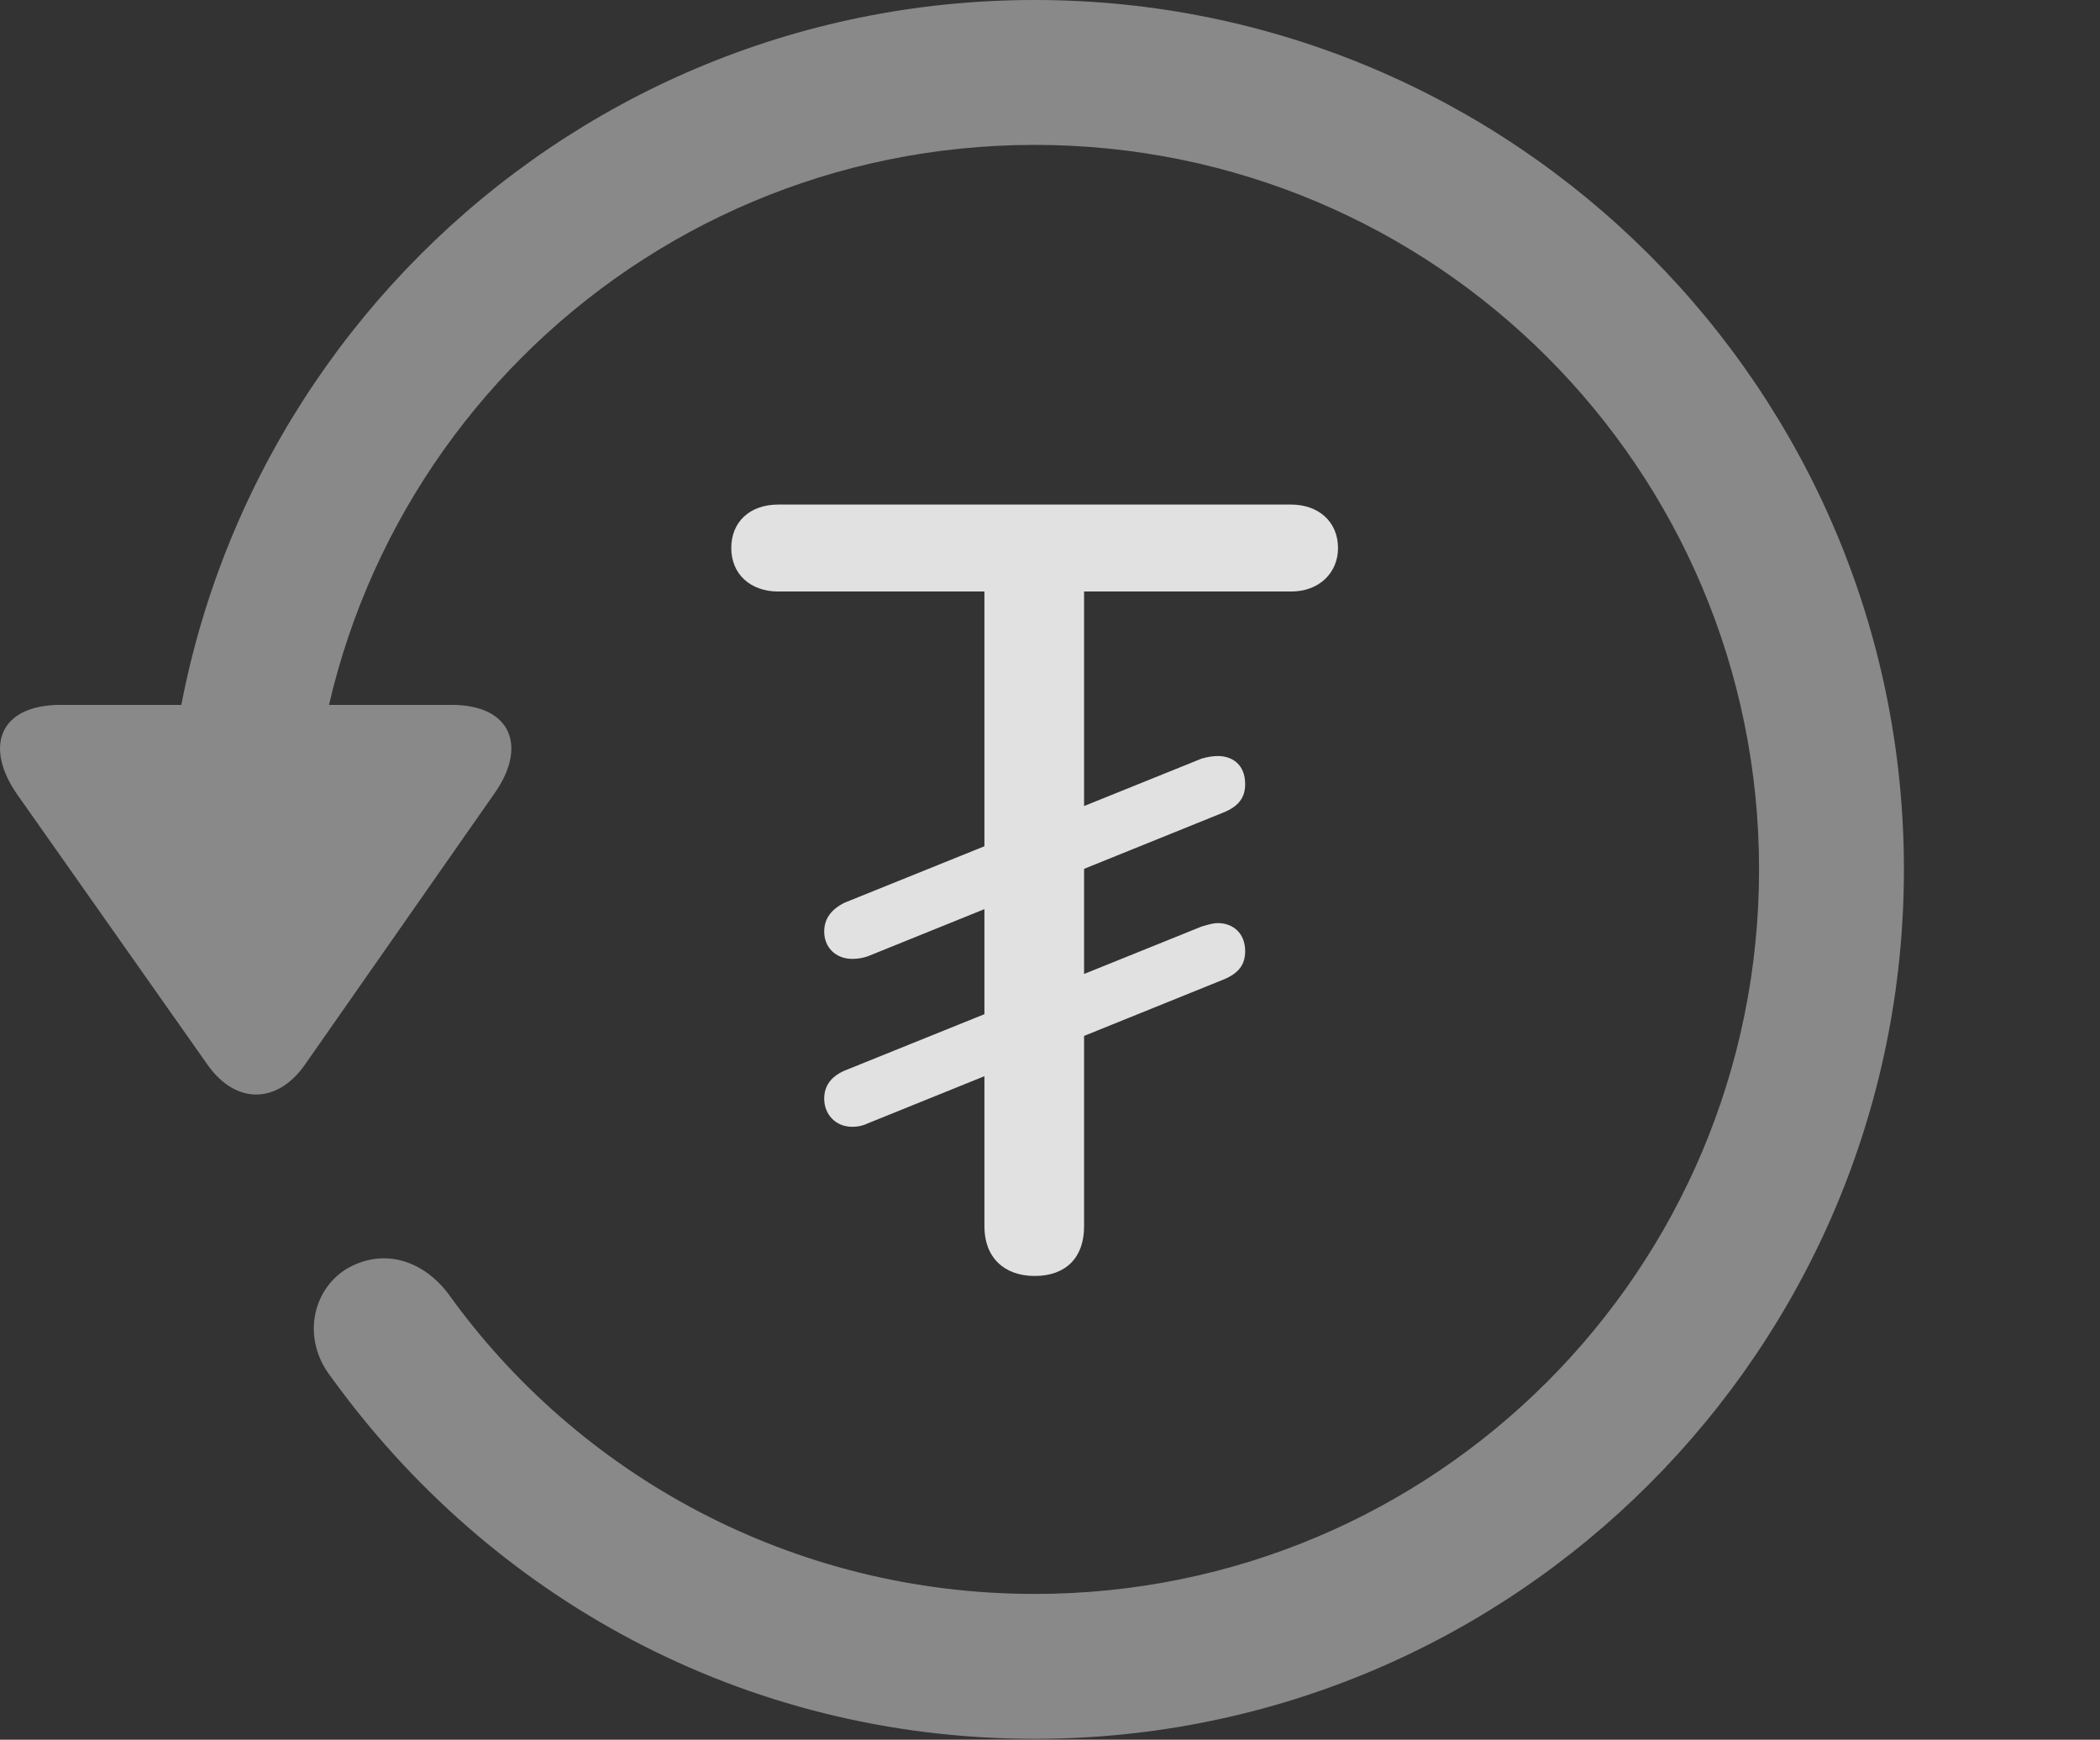 <?xml version="1.0" encoding="UTF-8"?>
<!--Generator: Apple Native CoreSVG 341-->
<!DOCTYPE svg
PUBLIC "-//W3C//DTD SVG 1.1//EN"
       "http://www.w3.org/Graphics/SVG/1.1/DTD/svg11.dtd">
<svg version="1.1" xmlns="http://www.w3.org/2000/svg" xmlns:xlink="http://www.w3.org/1999/xlink" viewBox="0 0 24.065 19.932">
 <rect x="0" y="0" width="24.065" height="19.932" fill="#333333" stroke="none"/>
 <g>
  <rect height="19.932" opacity="0" width="24.065" x="0" y="0"/>
  <path d="M0.695 8.076C-0.008 8.076-0.184 8.555 0.197 9.102L2.384 12.207C2.706 12.656 3.175 12.646 3.488 12.207L5.665 9.092C6.046 8.555 5.861 8.076 5.177 8.076ZM21.818 9.961C21.818 4.463 17.355 0 11.857 0C6.359 0 1.906 4.453 1.896 9.971C1.906 10.43 2.267 10.791 2.716 10.791C3.175 10.791 3.556 10.42 3.556 9.961C3.556 5.371 7.267 1.66 11.857 1.66C16.447 1.66 20.158 5.371 20.158 9.961C20.158 14.551 16.447 18.262 11.857 18.262C9.074 18.262 6.622 16.895 5.138 14.824C4.835 14.424 4.376 14.297 3.966 14.541C3.576 14.785 3.458 15.342 3.79 15.771C5.607 18.291 8.507 19.922 11.857 19.922C17.355 19.922 21.818 15.459 21.818 9.961Z" fill="white" fill-opacity="0.425"/>
  <path d="M11.857 14.619C12.218 14.619 12.423 14.404 12.423 14.053L12.423 6.777L14.796 6.777C15.118 6.777 15.333 6.562 15.333 6.279C15.333 5.977 15.109 5.781 14.796 5.781L8.917 5.781C8.595 5.781 8.38 5.977 8.38 6.279C8.38 6.582 8.605 6.777 8.917 6.777L11.281 6.777L11.281 14.053C11.281 14.404 11.505 14.619 11.857 14.619ZM9.767 10.986C9.826 10.986 9.884 10.977 9.943 10.957L14.025 9.307C14.191 9.238 14.269 9.141 14.269 8.984C14.269 8.76 14.122 8.662 13.956 8.662C13.898 8.662 13.839 8.672 13.771 8.691L9.679 10.342C9.523 10.42 9.445 10.527 9.445 10.674C9.445 10.85 9.572 10.986 9.767 10.986ZM9.767 12.91C9.826 12.91 9.884 12.9 9.943 12.871L14.025 11.221C14.191 11.152 14.269 11.055 14.269 10.898C14.269 10.684 14.122 10.576 13.956 10.576C13.898 10.576 13.839 10.596 13.771 10.615L9.679 12.266C9.523 12.334 9.445 12.441 9.445 12.588C9.445 12.764 9.572 12.91 9.767 12.91Z" fill="white" fill-opacity="0.85"/>
 </g>
</svg>
